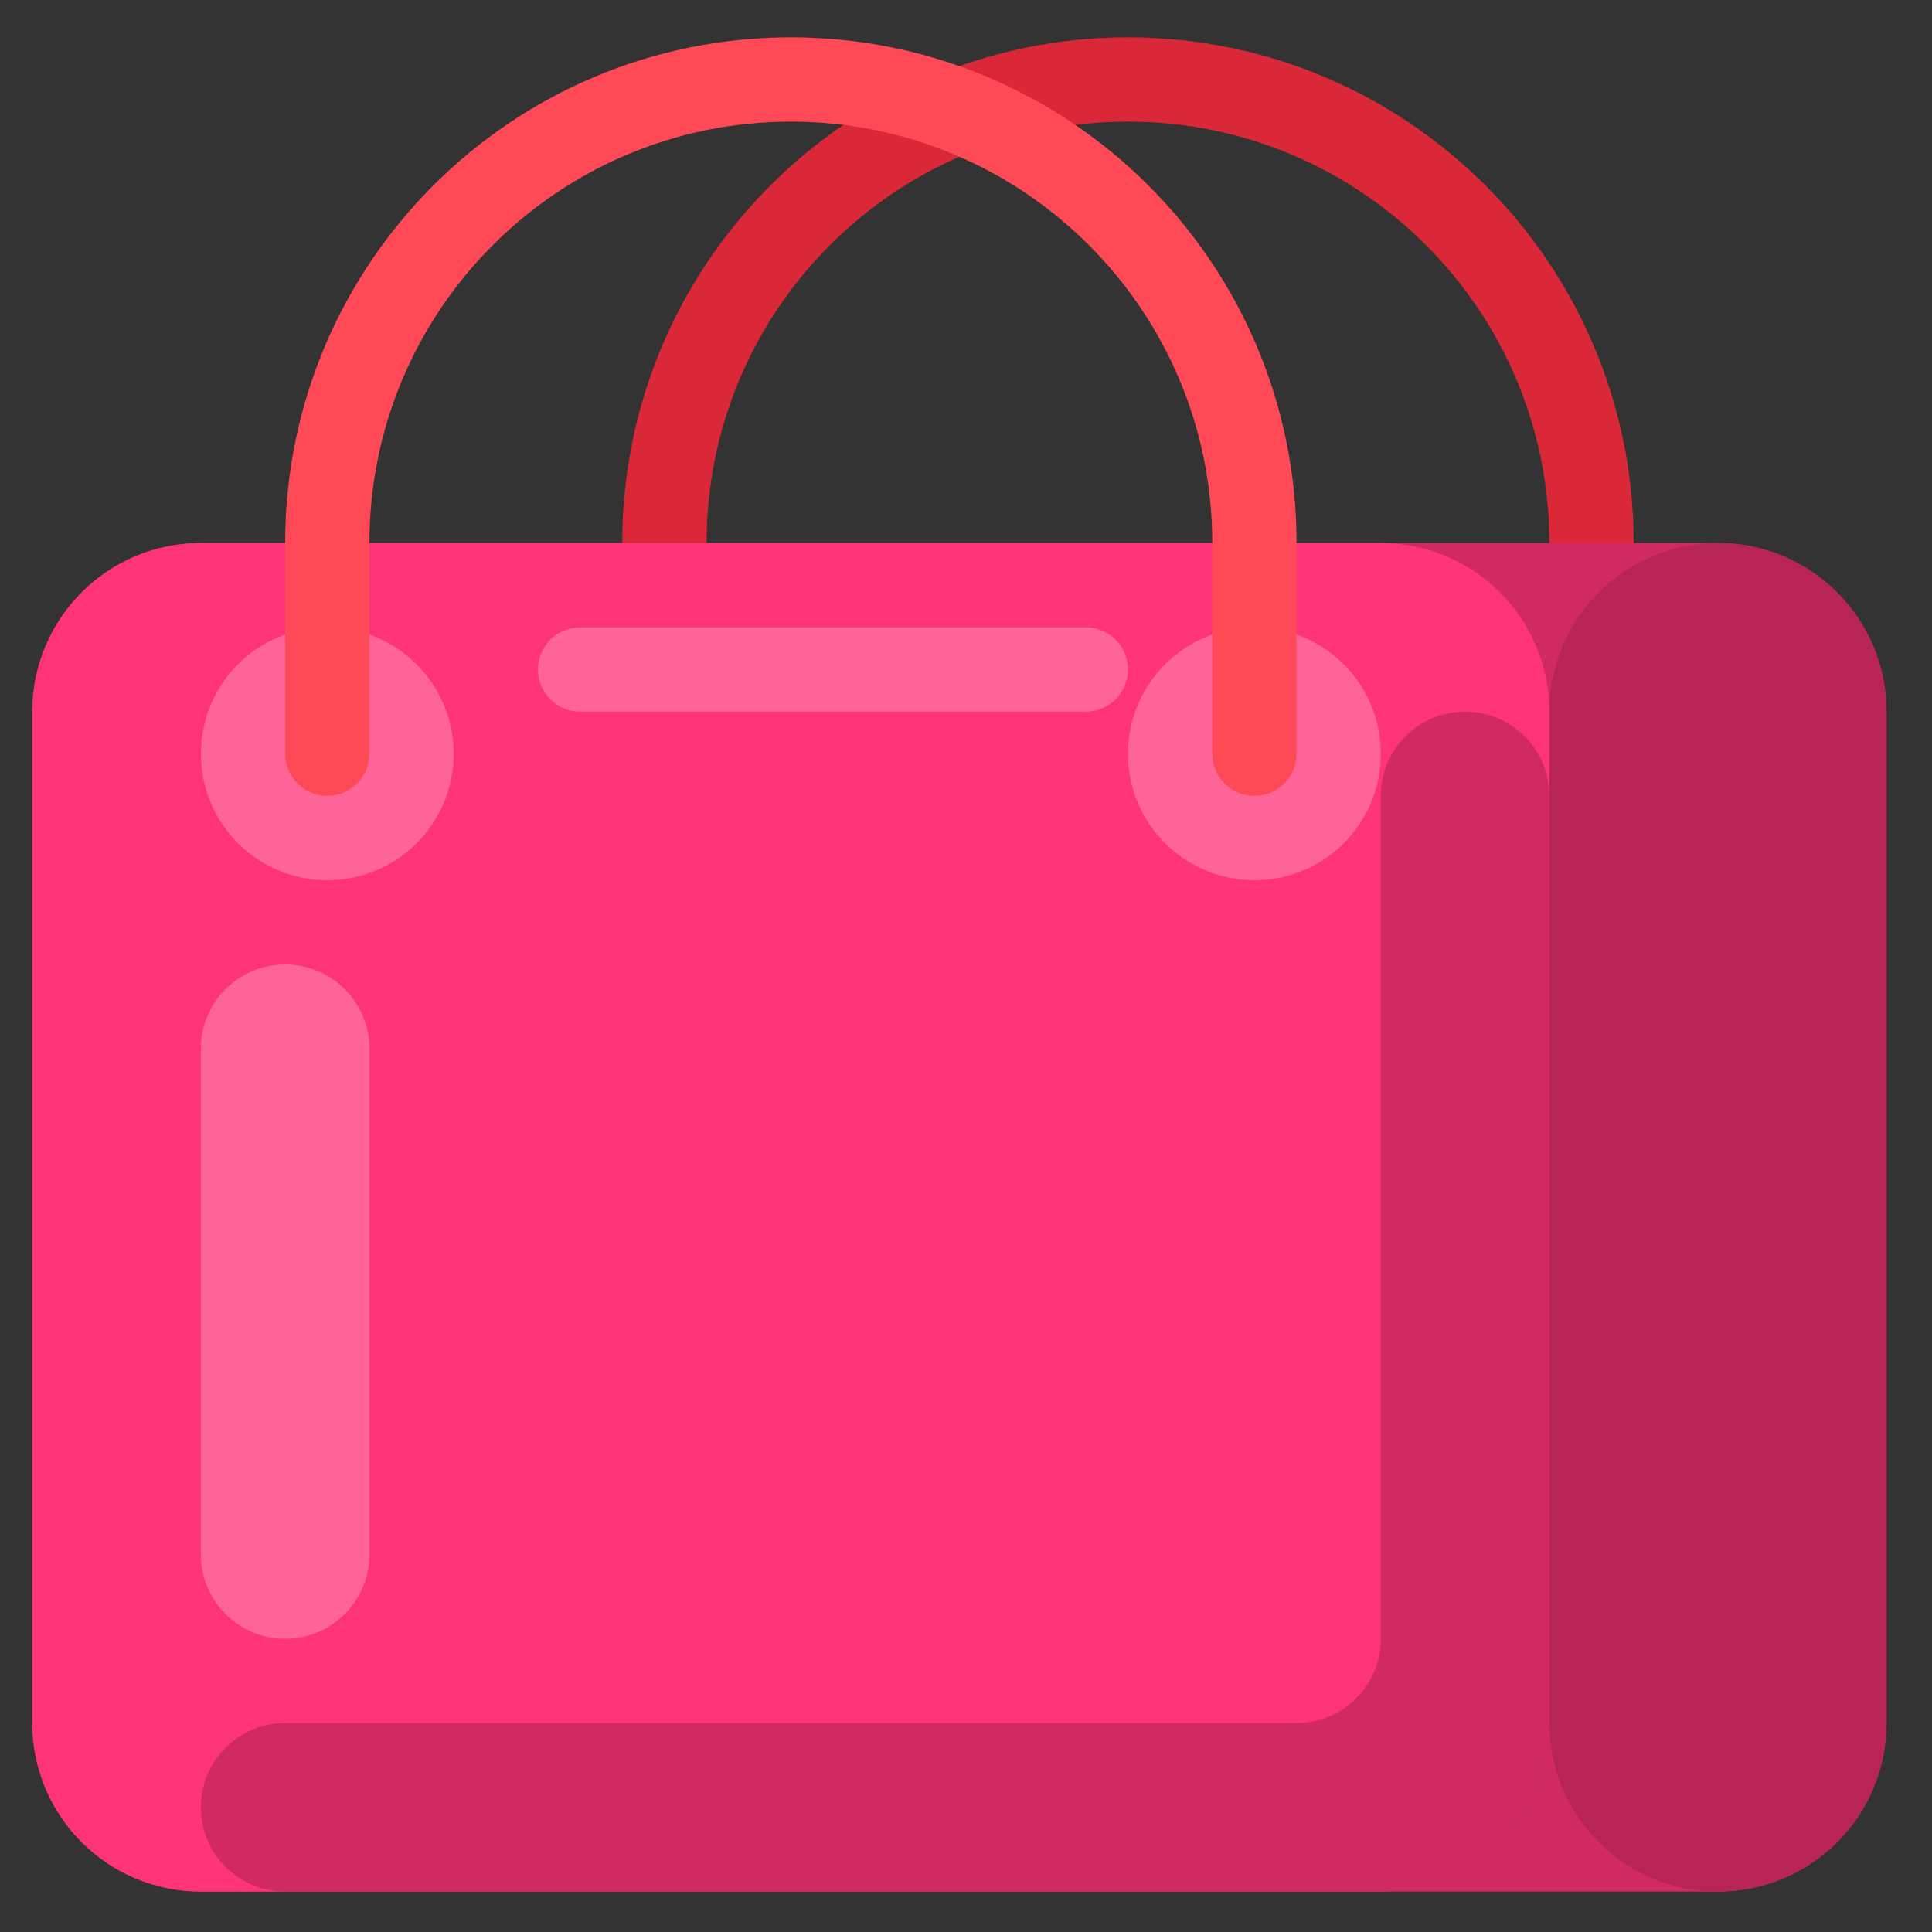 <svg width="42" height="42" viewBox="0 0 42 42" fill="none" xmlns="http://www.w3.org/2000/svg">
<rect x="0" y="0" width="42" height="42" fill="#333333" stroke="none"/>
<path d="M35.515 16.386C35.515 16.892 35.104 17.302 34.599 17.302C34.093 17.302 33.682 16.892 33.682 16.386V11.806C33.682 6.746 29.581 2.644 24.521 2.644C19.461 2.644 15.36 6.746 15.36 11.806V16.386C15.359 16.892 14.948 17.302 14.443 17.301C13.937 17.301 13.528 16.892 13.527 16.386V11.806C13.527 5.734 18.449 0.812 24.521 0.812C30.592 0.812 35.514 5.734 35.514 11.806L35.515 16.386Z" fill="#DB2838"/>
<path d="M4.366 11.805H37.346C39.37 11.805 41.011 13.446 41.011 15.47V37.456C41.011 39.48 39.37 41.121 37.346 41.121H4.366C2.342 41.121 0.702 39.48 0.702 37.456V15.47C0.702 13.446 2.342 11.805 4.366 11.805Z" fill="#D12962"/>
<path d="M37.346 11.805C39.37 11.805 41.011 13.446 41.011 15.47V37.456C41.011 39.48 39.37 41.121 37.346 41.121C35.323 41.121 33.682 39.48 33.682 37.456V15.47C33.682 13.446 35.323 11.805 37.346 11.805Z" fill="#B82456"/>
<path d="M4.366 11.805H30.018C32.042 11.805 33.682 13.446 33.682 15.47V37.456C33.682 39.48 32.042 41.121 30.018 41.121H4.366C2.342 41.121 0.702 39.48 0.702 37.456V15.47C0.702 13.446 2.342 11.805 4.366 11.805Z" fill="#FF3378"/>
<path opacity="0.24" d="M7.115 19.135C8.633 19.135 9.863 17.904 9.863 16.387C9.863 14.869 8.633 13.638 7.115 13.638C5.597 13.638 4.367 14.869 4.367 16.387C4.367 17.904 5.597 19.135 7.115 19.135Z" fill="white"/>
<path opacity="0.24" d="M27.27 19.135C28.788 19.135 30.018 17.904 30.018 16.387C30.018 14.869 28.788 13.638 27.27 13.638C25.752 13.638 24.521 14.869 24.521 16.387C24.521 17.904 25.752 19.135 27.27 19.135Z" fill="white"/>
<path opacity="0.24" d="M6.198 20.967H6.199C7.21 20.967 8.031 21.787 8.031 22.799V33.793C8.031 34.805 7.21 35.625 6.199 35.625H6.198C5.187 35.625 4.366 34.805 4.366 33.793V22.799C4.366 21.787 5.187 20.967 6.198 20.967Z" fill="white"/>
<path d="M28.186 16.386C28.186 16.892 27.776 17.302 27.27 17.302C26.764 17.302 26.354 16.892 26.354 16.386V11.806C26.354 6.746 22.252 2.644 17.192 2.644C12.133 2.644 8.031 6.746 8.031 11.806V16.386C8.031 16.892 7.62 17.302 7.114 17.302C6.609 17.301 6.199 16.892 6.199 16.386V11.806C6.199 5.734 11.121 0.812 17.192 0.812C23.264 0.812 28.186 5.734 28.186 11.806V16.386Z" fill="#FF4957"/>
<path opacity="0.24" d="M12.611 13.638H23.605C24.111 13.638 24.521 14.048 24.521 14.554C24.521 15.06 24.111 15.47 23.605 15.47H12.611C12.105 15.47 11.695 15.06 11.695 14.554C11.695 14.048 12.105 13.638 12.611 13.638Z" fill="white"/>
<path opacity="0.18" d="M31.85 15.47C30.838 15.47 30.018 16.29 30.018 17.302V17.302V35.625C30.018 36.637 29.198 37.457 28.186 37.457H6.199C5.187 37.458 4.367 38.278 4.367 39.29C4.368 40.302 5.187 41.121 6.199 41.122H30.018C32.042 41.122 33.683 39.481 33.683 37.457V17.302C33.683 16.291 32.862 15.47 31.851 15.47C31.85 15.47 31.85 15.47 31.85 15.47Z" fill="black"/>
</svg>
